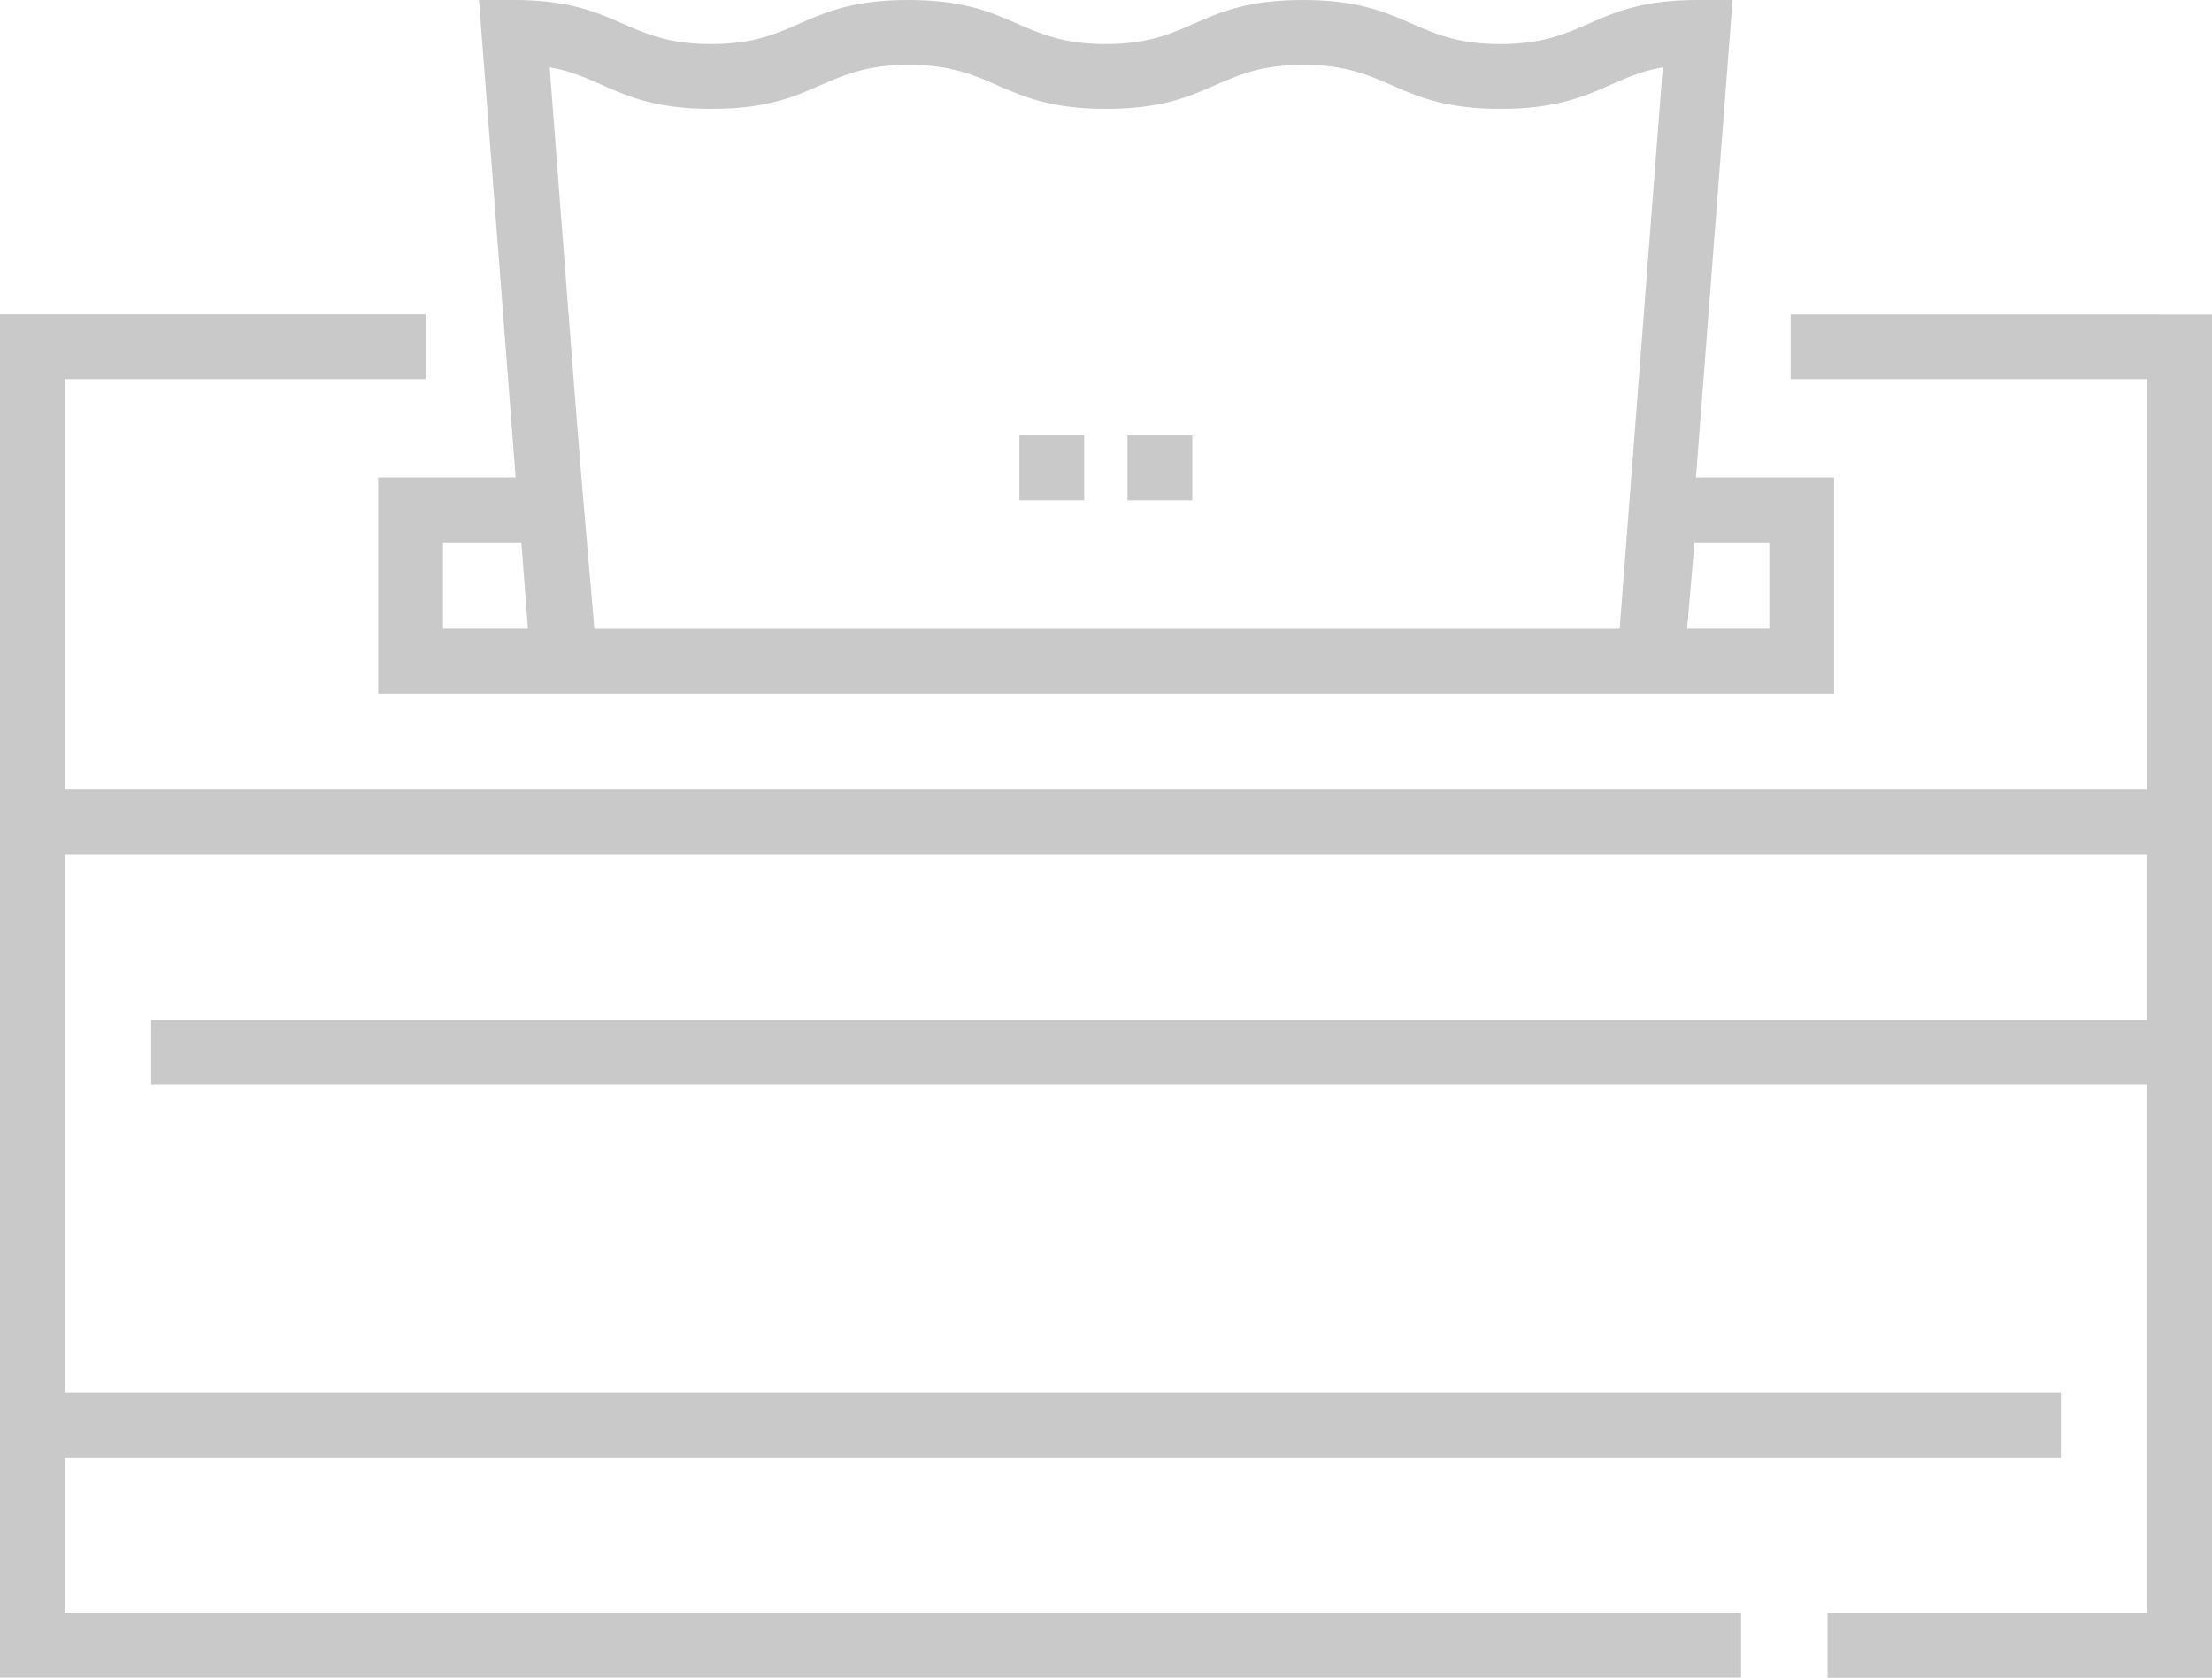 <svg xmlns="http://www.w3.org/2000/svg" width="47.064" height="35.689" viewBox="0 0 47.064 35.689"><defs><style>.a{fill:#c9c9c9;}</style></defs><g transform="translate(0 0)"><path class="a" d="M87.5,72.033v4.6h30.978v-4.6h-2.94l.78-10.157h-.744c-2.237,0-2.331.937-4.2.937s-1.962-.937-4.2-.937-2.33.937-4.195.937-1.962-.937-4.2-.937-2.33.937-4.195.937-1.963-.937-4.195-.937h-.744l.78,10.157Zm29.6,3.217H115.35l.158-1.838H117.1Zm-28.221,0V73.412h1.667l.141,1.838ZM91.149,63.31c1.147.189,1.53.882,3.446.882,2.237,0,2.33-.937,4.195-.937s1.962.937,4.2.937,2.33-.937,4.195-.937,1.963.937,4.2.937c1.9,0,2.324-.7,3.447-.882l-.917,11.941H92.1C91.689,70.475,91.817,72,91.149,63.31Z" transform="translate(-79.454 -61.876)"/><path class="a" d="M38.1,134.624V136h7.584v8.733H1.379V136H9.054v-1.379H0v29H37.045v-1.379H1.379V158.94H43.847v-1.379H1.379V146.114H45.685v3.516H3.217v1.379H45.685v11.238h-6.8v1.379h8.181v-29Z" transform="translate(0 -127.937)"/></g><g transform="translate(21.691 9.263)"><path class="a" d="M239.653,164.027h-1.379v-1.379h1.379Zm-2.3,0h-1.379v-1.379h1.379Z" transform="translate(-235.976 -162.648)"/></g></svg>